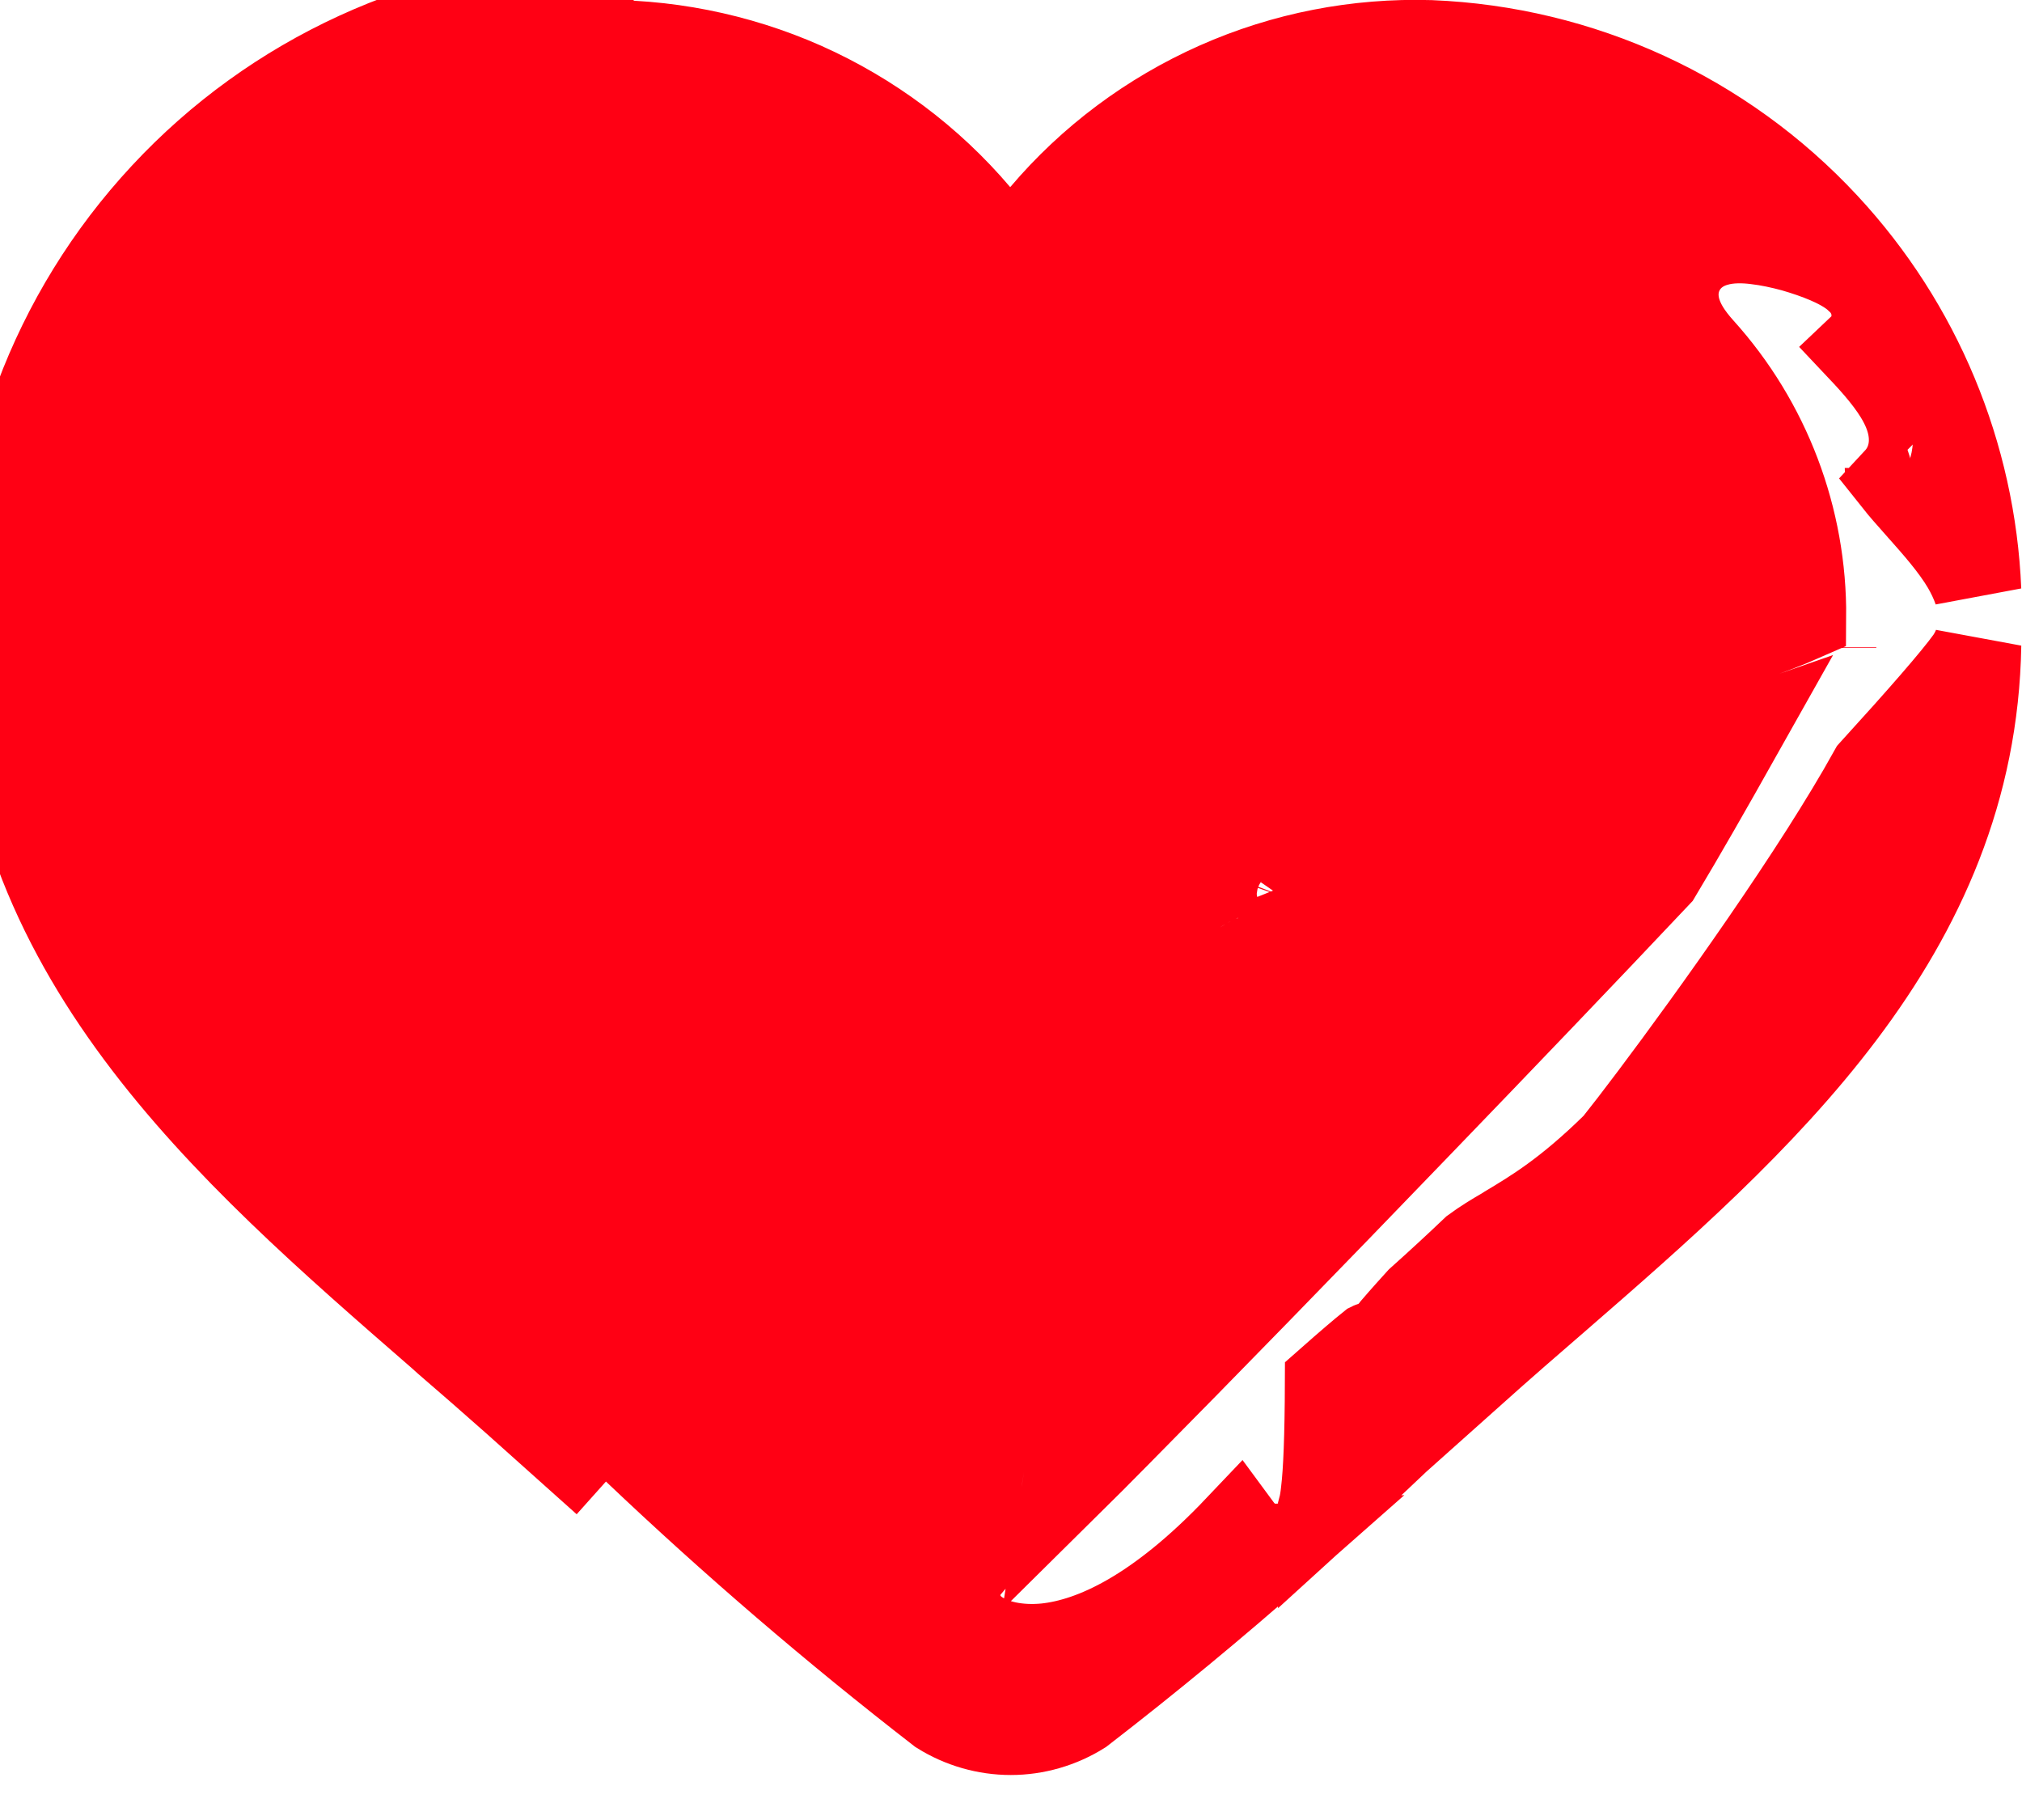 <svg width="10" height="9" viewBox="0 0 10 9" fill="none" xmlns="http://www.w3.org/2000/svg">
<path d="M2.323 6.438C1.237 5.494 0.218 4.593 0.218 3.138H0.218L0.217 3.131C0.192 2.386 0.463 1.662 0.97 1.116C1.477 0.57 2.179 0.248 2.923 0.218C3.284 0.208 3.643 0.279 3.973 0.425C4.303 0.572 4.597 0.791 4.831 1.067L4.997 1.261L5.162 1.066C5.396 0.79 5.69 0.571 6.021 0.424C6.352 0.277 6.712 0.207 7.074 0.218C7.818 0.248 8.52 0.57 9.027 1.116C9.486 1.61 9.751 2.25 9.779 2.919C9.763 2.872 9.742 2.831 9.723 2.798C9.663 2.696 9.572 2.595 9.503 2.517C9.5 2.514 9.497 2.511 9.495 2.508C9.446 2.453 9.409 2.411 9.382 2.377C9.422 2.334 9.45 2.279 9.458 2.213C9.469 2.119 9.436 2.038 9.409 1.987C9.359 1.891 9.272 1.795 9.205 1.724C9.243 1.688 9.278 1.632 9.275 1.551C9.272 1.45 9.205 1.389 9.191 1.376L9.19 1.376C9.145 1.334 9.083 1.304 9.039 1.285C8.988 1.263 8.929 1.243 8.87 1.226C8.811 1.21 8.747 1.196 8.686 1.189C8.631 1.182 8.553 1.178 8.481 1.2C8.443 1.211 8.388 1.235 8.344 1.287C8.295 1.345 8.277 1.416 8.283 1.481C8.292 1.586 8.359 1.672 8.41 1.729C8.738 2.092 8.917 2.565 8.913 3.053C8.843 3.084 8.741 3.123 8.61 3.169C8.441 3.229 8.243 3.294 8.031 3.365C7.839 3.428 7.636 3.495 7.43 3.567C7.011 3.711 6.59 3.868 6.332 4.014C6.266 4.051 6.203 4.091 6.152 4.135C6.105 4.175 6.045 4.235 6.016 4.318C6.012 4.329 6.008 4.341 6.006 4.353C5.971 4.369 5.938 4.388 5.906 4.41C5.766 4.507 5.652 4.656 5.558 4.818C5.367 5.145 5.215 5.6 5.098 6.046C4.98 6.497 4.894 6.956 4.84 7.303C4.814 7.476 4.795 7.624 4.785 7.729C4.785 7.734 4.784 7.739 4.784 7.743C4.772 7.757 4.76 7.774 4.751 7.794C4.702 7.897 4.751 7.984 4.761 8.002C4.79 8.05 4.83 8.076 4.843 8.084C4.919 8.132 5.034 8.159 5.171 8.146C5.41 8.121 5.73 7.973 6.124 7.558C6.138 7.577 6.158 7.599 6.186 7.617C6.215 7.636 6.263 7.657 6.323 7.653C6.006 7.933 5.68 8.202 5.346 8.46C5.242 8.525 5.121 8.56 4.999 8.56C4.876 8.56 4.755 8.525 4.651 8.46C4.128 8.055 3.626 7.624 3.147 7.169L3.147 7.169L3.142 7.164L2.696 6.765L2.695 6.765C2.581 6.663 2.466 6.563 2.353 6.465C2.343 6.456 2.333 6.447 2.323 6.438ZM2.323 6.438L2.18 6.602M2.323 6.438L2.18 6.602M2.18 6.602C2.19 6.611 2.2 6.62 2.21 6.629C2.324 6.727 2.437 6.826 2.551 6.927M2.18 6.602C1.109 5.671 0 4.707 0 3.138C-0.027 2.336 0.264 1.556 0.811 0.968C1.357 0.38 2.114 0.033 2.916 0.001L2.551 6.927M2.551 6.927L2.997 7.326L2.551 6.927ZM6.355 4.537L6.419 4.355C6.423 4.365 6.428 4.376 6.43 4.389C6.436 4.42 6.432 4.446 6.426 4.463C6.421 4.476 6.416 4.483 6.416 4.483C6.416 4.483 6.42 4.477 6.433 4.467C6.455 4.448 6.492 4.422 6.545 4.392C6.764 4.269 7.147 4.124 7.571 3.977C7.763 3.911 7.966 3.844 8.159 3.78C8.313 3.729 8.462 3.68 8.594 3.634C8.45 3.89 8.321 4.116 8.197 4.323C7.831 4.711 7.418 5.142 7.011 5.564C6.468 6.128 5.934 6.676 5.532 7.082C5.438 7.177 5.352 7.264 5.274 7.341C5.326 7.009 5.408 6.577 5.518 6.156C5.633 5.72 5.773 5.312 5.933 5.037C6.014 4.898 6.089 4.812 6.153 4.768C6.207 4.731 6.244 4.729 6.283 4.742L6.355 4.537ZM6.552 7.376C6.564 7.277 6.571 7.106 6.572 6.835C6.675 6.744 6.741 6.688 6.781 6.656C6.783 6.655 6.785 6.655 6.787 6.655C6.803 6.649 6.827 6.637 6.836 6.631C6.841 6.628 6.85 6.621 6.854 6.618C6.866 6.609 6.875 6.6 6.876 6.599C6.883 6.591 6.888 6.584 6.89 6.583L6.89 6.583L6.89 6.582C6.891 6.581 6.893 6.579 6.896 6.574C6.908 6.56 6.942 6.52 7.022 6.432C7.118 6.346 7.208 6.263 7.293 6.182C7.342 6.146 7.39 6.117 7.44 6.088C7.444 6.085 7.449 6.082 7.454 6.079C7.593 5.996 7.752 5.9 7.984 5.673L7.994 5.664L8.002 5.653C8.158 5.458 8.65 4.8 9.022 4.217C9.109 4.08 9.192 3.944 9.263 3.816C9.499 3.557 9.672 3.359 9.74 3.264L9.74 3.264L9.746 3.255C9.76 3.233 9.771 3.211 9.779 3.189C9.755 4.619 8.707 5.542 7.69 6.425C7.561 6.536 7.432 6.649 7.303 6.763L7.303 6.764L6.902 7.122L6.902 7.122L6.897 7.127C6.778 7.24 6.659 7.351 6.538 7.461C6.538 7.461 6.538 7.46 6.538 7.459C6.545 7.433 6.549 7.404 6.552 7.376ZM9.062 3.201C9.062 3.201 9.062 3.202 9.062 3.204C9.062 3.202 9.062 3.201 9.062 3.201ZM9.341 2.314C9.341 2.314 9.341 2.315 9.342 2.316C9.341 2.315 9.341 2.314 9.341 2.314Z" fill="#FF0014" stroke="#FF0014" stroke-width="0.435"/>
</svg>
